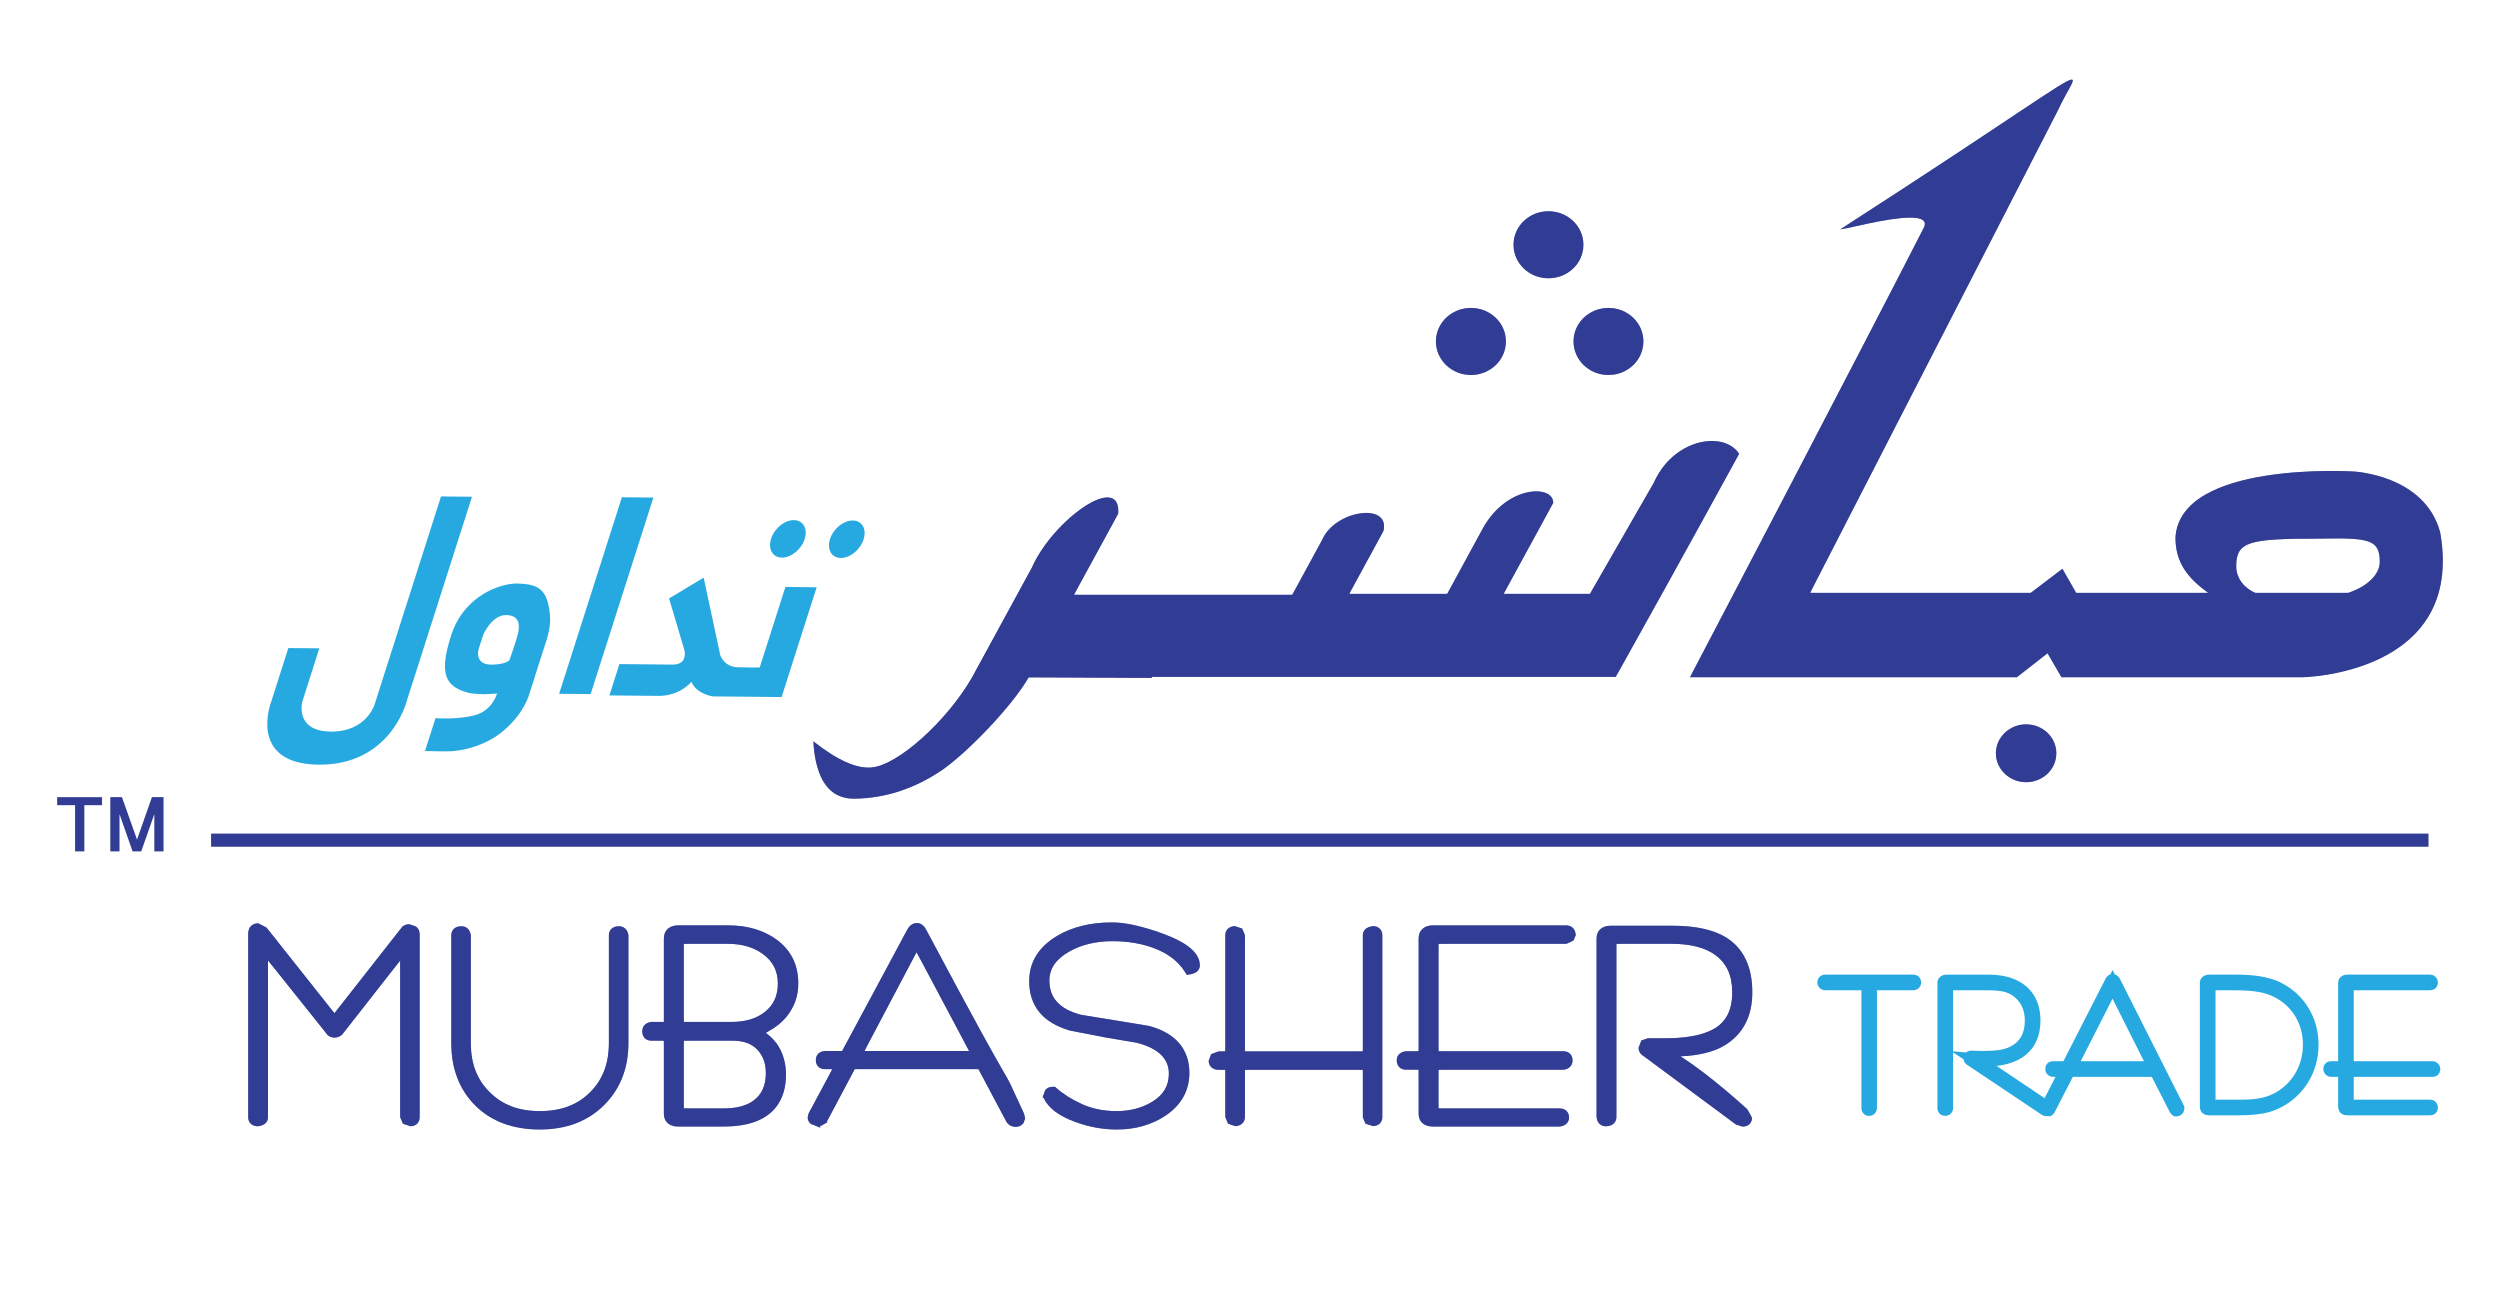 <?xml version="1.0" encoding="utf-8"?>
<!-- Generator: Adobe Illustrator 17.0.0, SVG Export Plug-In . SVG Version: 6.00 Build 0)  -->
<!DOCTYPE svg PUBLIC "-//W3C//DTD SVG 1.1//EN" "http://www.w3.org/Graphics/SVG/1.1/DTD/svg11.dtd">
<svg version="1.1" id="Layer_1" xmlns="http://www.w3.org/2000/svg" xmlns:xlink="http://www.w3.org/1999/xlink" x="0px" y="0px"
	 width="340px" height="177.5px" viewBox="0 0 340 177.5" enable-background="new 0 0 340 177.5" xml:space="preserve">
<g>
	<path fill="#26A9E0" d="M39.216,88.135l4.212,0.039l-2.315,7.25c0,0-1.07,4.025,3.857,4.072c4.925,0.046,5.991-3.739,5.991-3.739
		l9.019-28.24l4.212,0.039l-8.944,28.001c0,0-2.222,8.528-11.895,8.437c-9.674-0.09-6.503-8.451-6.503-8.451L39.216,88.135z"/>
	<path fill="#26A9E0" d="M111.065,79.872l-4.767,14.926l-9.352-0.087c0,0-2.23-0.302-2.91-1.986c0,0-1.565,1.983-4.587,1.915
		l-6.569-0.062l1.362-4.262l7.318,0.069c0,0,0.928,0.009,1.32-0.547c0.392-0.556,0.218-1.355,0.218-1.355l-2.103-7.092l4.701-2.833
		l2.256,10.529c0,0,0.491,1.604,2.371,1.661c1.88,0.057,2.997,0.028,2.997,0.028l3.499-10.953"/>
	<path fill="#26A9E0" d="M109.438,73.307c-0.45,1.407-1.837,2.539-3.099,2.527c-1.262-0.012-1.921-1.163-1.472-2.57
		c0.451-1.408,1.837-2.539,3.099-2.529C109.229,70.748,109.886,71.899,109.438,73.307z"/>
	<path fill="#26A9E0" d="M117.447,73.358c-0.449,1.407-1.837,2.539-3.099,2.527c-1.263-0.012-1.92-1.163-1.47-2.57
		c0.449-1.408,1.837-2.539,3.099-2.528C117.239,70.799,117.898,71.95,117.447,73.358z"/>
	<path fill="#26A9E0" d="M74.534,82.036c-0.55-2.203-1.957-2.616-4.157-2.676c-2.202-0.06-7.232,1.57-8.998,6.987
		c-1.767,5.416-0.801,7.103,2.549,7.933c0,0,1.316,0.133,1.758,0.137c0.476,0.005,1.919-0.102,1.919-0.102s-0.619,2.272-2.939,2.929
		c-2.324,0.657-5.438,0.428-5.438,0.428l-1.424,4.461c0,0,2.684,0.093,3.604,0.033c1.723-0.114,4.751-0.782,7.142-2.85
		c2.809-2.43,3.385-4.777,3.51-5.16c0.546-1.763,1.716-5.358,2.29-7.169C74.728,85.692,75.084,84.237,74.534,82.036z M69.293,89.776
		c0,0-0.529,0.612-2.464,0.615c-2.318,0.006-1.758-2.04-1.758-2.04l0.639-2.004c0,0,1.154-2.719,3.116-2.701
		c1.964,0.018,1.836,1.583,1.628,2.492C70.249,87.044,69.293,89.776,69.293,89.776z"/>
	<polygon fill="#26A9E0" points="80.325,94.395 76.042,94.354 84.578,67.627 88.861,67.668 	"/>
</g>
<g>
	<g>
		<defs>
			<path id="SVGID_1_" d="M33.756,126.968v25.006c0,0.714,0.526,1.201,1.33,1.201c1.033-0.117,1.357-0.704,1.357-1.201v-21.368
				c2,2.492,7.913,9.906,7.913,9.906c0.215,0.368,0.657,0.609,1.18,0.609c0.725-0.064,1.042-0.415,1.177-0.648
				c0.6-0.765,5.847-7.456,7.707-9.841v21.301l0.373,0.898l1.041,0.344c0.759-0.022,1.246-0.517,1.246-1.243v-24.919
				c0-0.407-0.186-0.762-0.506-1.004l-0.883-0.314c-0.596,0-0.909,0.237-1.062,0.442c0,0-7.036,8.973-9.146,11.66
				c-1.066-1.356-9.238-11.651-9.238-11.651c-0.049-0.045-1.132-0.577-1.132-0.577C34.282,125.569,33.756,126.124,33.756,126.968"/>
		</defs>
		<use xlink:href="#SVGID_1_"  overflow="visible" fill="#313C94"/>
		<clipPath id="SVGID_2_">
			<use xlink:href="#SVGID_1_"  overflow="visible"/>
		</clipPath>
		<defs>
			<filter id="Adobe_OpacityMaskFilter" filterUnits="userSpaceOnUse" x="33.756" y="125.569" width="23.323" height="27.607">
				<feColorMatrix  type="matrix" values="1 0 0 0 0  0 1 0 0 0  0 0 1 0 0  0 0 0 1 0"/>
			</filter>
		</defs>
		<mask maskUnits="userSpaceOnUse" x="33.756" y="125.569" width="23.323" height="27.607" id="SVGID_3_">
			<g filter="url(#Adobe_OpacityMaskFilter)">
				
					<linearGradient id="SVGID_4_" gradientUnits="userSpaceOnUse" x1="-206.536" y1="389.125" x2="-204.925" y2="389.125" gradientTransform="matrix(0 -25.08 -25.08 0 9804.624 -5016.762)">
					<stop  offset="0" style="stop-color:#EEEEEE"/>
					<stop  offset="1" style="stop-color:#F9F9F9"/>
				</linearGradient>
				<rect x="33.756" y="125.569" clip-path="url(#SVGID_2_)" fill="url(#SVGID_4_)" width="23.323" height="27.607"/>
			</g>
		</mask>
		<rect x="33.756" y="125.569" clip-path="url(#SVGID_2_)" mask="url(#SVGID_3_)" fill="#313C94" width="23.323" height="27.607"/>
	</g>
	<g>
		<defs>
			<path id="SVGID_5_" d="M82.807,127.171v14.687c0,2.778-0.836,4.965-2.539,6.669c-1.723,1.737-3.959,2.583-6.841,2.583
				c-2.879,0-5.115-0.846-6.836-2.583c-1.725-1.705-2.559-3.891-2.559-6.669v-14.687c-0.124-0.783-0.61-1.204-1.294-1.204
				c-0.937,0-1.364,0.601-1.364,1.204v14.684c0,3.497,1.105,6.354,3.278,8.512c2.183,2.163,5.131,3.248,8.775,3.248
				c3.568,0,6.503-1.112,8.713-3.303c2.212-2.197,3.328-5.039,3.328-8.457v-14.684c-0.129-0.783-0.633-1.204-1.315-1.204
				C83.219,125.967,82.807,126.568,82.807,127.171"/>
		</defs>
		<use xlink:href="#SVGID_5_"  overflow="visible" fill="#313C94"/>
		<clipPath id="SVGID_6_">
			<use xlink:href="#SVGID_5_"  overflow="visible"/>
		</clipPath>
		<defs>
			<filter id="Adobe_OpacityMaskFilter_1_" filterUnits="userSpaceOnUse" x="61.373" y="125.967" width="24.094" height="27.648">
				<feColorMatrix  type="matrix" values="1 0 0 0 0  0 1 0 0 0  0 0 1 0 0  0 0 0 1 0"/>
			</filter>
		</defs>
		<mask maskUnits="userSpaceOnUse" x="61.373" y="125.967" width="24.094" height="27.648" id="SVGID_7_">
			<g filter="url(#Adobe_OpacityMaskFilter_1_)">
				
					<linearGradient id="SVGID_8_" gradientUnits="userSpaceOnUse" x1="-206.536" y1="388.702" x2="-204.926" y2="388.702" gradientTransform="matrix(0 -25.08 -25.08 0 9822.016 -5016.762)">
					<stop  offset="0" style="stop-color:#EEEEEE"/>
					<stop  offset="1" style="stop-color:#F9F9F9"/>
				</linearGradient>
				<rect x="61.373" y="125.967" clip-path="url(#SVGID_6_)" fill="url(#SVGID_8_)" width="24.094" height="27.648"/>
			</g>
		</mask>
		<rect x="61.373" y="125.967" clip-path="url(#SVGID_6_)" mask="url(#SVGID_7_)" fill="#313C94" width="24.094" height="27.648"/>
	</g>
	<g>
		<defs>
			<path id="SVGID_9_" d="M92.992,141.53h6.629c1.462,0,2.563,0.392,3.351,1.205c0.794,0.819,1.18,1.86,1.18,3.194
				c0,1.728-0.565,2.969-1.747,3.799c-0.942,0.674-2.29,1.016-3.996,1.016h-5.417V141.53z M92.992,128.36h6.036
				c1.863,0,3.436,0.463,4.691,1.362c1.395,1.016,2.068,2.331,2.068,4.017c0,1.678-0.578,2.956-1.797,3.904
				c-1.13,0.891-2.635,1.338-4.46,1.338h-6.538V128.36z M92.223,125.849c-1.192,0-1.938,0.688-1.938,1.778v11.354h-1.747
				c-0.788,0.132-1.193,0.619-1.193,1.28c0,0.877,0.604,1.27,1.193,1.27h1.747v9.942c0,1.078,0.746,1.745,1.938,1.745h6.132
				c7.064,0,8.542-3.867,8.542-7.094c0-1.349-0.317-2.592-0.939-3.694c-0.469-0.814-1.104-1.446-1.815-1.964
				c1.116-0.594,2.095-1.293,2.834-2.199c1.057-1.309,1.594-2.826,1.594-4.518c0-2.556-1.021-4.591-3.038-6.027
				c-1.754-1.237-3.931-1.873-6.48-1.873H92.223z"/>
		</defs>
		<use xlink:href="#SVGID_9_"  overflow="visible" fill="#313C94"/>
		<clipPath id="SVGID_10_">
			<use xlink:href="#SVGID_9_"  overflow="visible"/>
		</clipPath>
		<defs>
			<filter id="Adobe_OpacityMaskFilter_2_" filterUnits="userSpaceOnUse" x="87.345" y="125.849" width="21.227" height="27.369">
				<feColorMatrix  type="matrix" values="1 0 0 0 0  0 1 0 0 0  0 0 1 0 0  0 0 0 1 0"/>
			</filter>
		</defs>
		<mask maskUnits="userSpaceOnUse" x="87.345" y="125.849" width="21.227" height="27.369" id="SVGID_11_">
			<g filter="url(#Adobe_OpacityMaskFilter_2_)">
				
					<linearGradient id="SVGID_12_" gradientUnits="userSpaceOnUse" x1="-206.536" y1="388.334" x2="-204.926" y2="388.334" gradientTransform="matrix(0 -25.08 -25.08 0 9837.344 -5016.762)">
					<stop  offset="0" style="stop-color:#EEEEEE"/>
					<stop  offset="1" style="stop-color:#F9F9F9"/>
				</linearGradient>
				<rect x="87.345" y="125.849" clip-path="url(#SVGID_10_)" fill="url(#SVGID_12_)" width="21.227" height="27.369"/>
			</g>
		</mask>
		
			<rect x="87.345" y="125.849" clip-path="url(#SVGID_10_)" mask="url(#SVGID_11_)" fill="#313C94" width="21.227" height="27.369"/>
	</g>
	<g>
		<defs>
			<path id="SVGID_13_" d="M124.653,129.494c1.062,2.006,6.245,11.752,7.146,13.444h-14.238
				C118.446,141.246,123.596,131.5,124.653,129.494 M123.402,126.409c0,0-8.469,15.773-8.874,16.53h-2.379
				c-0.753,0.062-1.197,0.545-1.197,1.256c0,0.716,0.484,1.207,1.197,1.207h1.052c-0.821,1.534-3.221,6.007-3.221,6.007
				c-0.05,0.107-0.135,0.565-0.135,0.565c0,0.36,0.168,0.685,0.455,0.901c0.034-0.032,0.965,0.381,0.965,0.381l0.356,0.156
				l-0.172-0.185l1.069-0.587l-0.091-0.048c0,0,3.442-6.476,3.817-7.189h16.826c0.379,0.713,3.856,7.257,3.856,7.257l0.048,0.056
				c0.379,0.441,0.821,0.54,1.123,0.54c0.685,0,1.002-0.371,1.148-0.583c-0.066,0.081,0.176-0.563,0.176-0.563
				c0-0.095-0.161-0.68-0.161-0.68c-4.244-9.191,1.182,2.222-13.315-25.022c-0.393-0.726-0.894-0.877-1.249-0.877
				C124.393,125.532,123.813,125.648,123.402,126.409"/>
		</defs>
		<use xlink:href="#SVGID_13_"  overflow="visible" fill="#313C94"/>
		<clipPath id="SVGID_14_">
			<use xlink:href="#SVGID_13_"  overflow="visible"/>
		</clipPath>
		<defs>
			<filter id="Adobe_OpacityMaskFilter_3_" filterUnits="userSpaceOnUse" x="109.844" y="125.532" width="30.598" height="28.121">
				<feColorMatrix  type="matrix" values="1 0 0 0 0  0 1 0 0 0  0 0 1 0 0  0 0 0 1 0"/>
			</filter>
		</defs>
		<mask maskUnits="userSpaceOnUse" x="109.844" y="125.532" width="30.598" height="28.121" id="SVGID_15_">
			<g filter="url(#Adobe_OpacityMaskFilter_3_)">
				
					<linearGradient id="SVGID_16_" gradientUnits="userSpaceOnUse" x1="-206.536" y1="387.906" x2="-204.926" y2="387.906" gradientTransform="matrix(0 -25.08 -25.08 0 9853.796 -5016.762)">
					<stop  offset="0" style="stop-color:#EEEEEE"/>
					<stop  offset="1" style="stop-color:#F9F9F9"/>
				</linearGradient>
				<rect x="109.844" y="125.532" clip-path="url(#SVGID_14_)" fill="url(#SVGID_16_)" width="30.598" height="28.121"/>
			</g>
		</mask>
		
			<rect x="109.844" y="125.532" clip-path="url(#SVGID_14_)" mask="url(#SVGID_15_)" fill="#313C94" width="30.598" height="28.121"/>
	</g>
	<g>
		<defs>
			<path id="SVGID_17_" d="M143.793,127.264c-2.539,1.505-3.823,3.574-3.823,6.17c0,3.381,1.842,5.63,5.483,6.71
				c0.059,0.015,4.788,0.931,4.788,0.931l4.399,0.749c2.889,0.761,4.323,2.135,4.323,4.193c0,1.64-0.724,2.872-2.236,3.806
				c-1.385,0.849-3.027,1.287-4.883,1.287c-1.723,0-3.29-0.317-4.666-0.941c-1.431-0.645-2.591-1.381-3.474-2.174l-0.22-0.192
				h-0.301c-0.618,0-0.917,0.306-1.053,0.488l-0.334,0.963l0.165,0.097c0.598,1.331,2.04,2.415,4.276,3.234
				c1.872,0.686,3.779,1.03,5.644,1.03c2.508,0,4.732-0.631,6.625-1.883c2.152-1.454,3.251-3.399,3.251-5.819
				c0-3.256-1.927-5.468-5.564-6.404c-0.059-0.01-9.202-1.504-9.202-1.504c-2.854-0.755-4.276-2.271-4.276-4.638
				c0-1.661,0.909-2.965,2.774-3.995c1.645-0.915,3.602-1.374,5.813-1.374c2.056,0,3.945,0.314,5.607,0.937
				c1.928,0.721,3.339,1.806,4.228,3.217l0.272,0.437l0.519-0.093c1.168-0.213,1.255-0.969,1.255-1.192
				c0-1.694-1.69-3.126-5.171-4.38c-2.702-0.971-4.974-1.479-6.753-1.479C148.333,125.445,145.827,126.06,143.793,127.264"/>
		</defs>
		<use xlink:href="#SVGID_17_"  overflow="visible" fill="#313C94"/>
		<clipPath id="SVGID_18_">
			<use xlink:href="#SVGID_17_"  overflow="visible"/>
		</clipPath>
		<defs>
			<filter id="Adobe_OpacityMaskFilter_4_" filterUnits="userSpaceOnUse" x="139.97" y="125.445" width="23.213" height="28.17">
				<feColorMatrix  type="matrix" values="1 0 0 0 0  0 1 0 0 0  0 0 1 0 0  0 0 0 1 0"/>
			</filter>
		</defs>
		<mask maskUnits="userSpaceOnUse" x="139.97" y="125.445" width="23.213" height="28.17" id="SVGID_19_">
			<g filter="url(#Adobe_OpacityMaskFilter_4_)">
				
					<linearGradient id="SVGID_20_" gradientUnits="userSpaceOnUse" x1="-206.538" y1="387.519" x2="-204.927" y2="387.519" gradientTransform="matrix(0 -25.08 -25.08 0 9870.516 -5016.793)">
					<stop  offset="0" style="stop-color:#EEEEEE"/>
					<stop  offset="1" style="stop-color:#F9F9F9"/>
				</linearGradient>
				<rect x="139.97" y="125.443" clip-path="url(#SVGID_18_)" fill="url(#SVGID_20_)" width="23.213" height="28.17"/>
			</g>
		</mask>
		<rect x="139.97" y="125.445" clip-path="url(#SVGID_18_)" mask="url(#SVGID_19_)" fill="#313C94" width="23.213" height="28.17"/>
	</g>
	<g>
		<defs>
			<path id="SVGID_21_" d="M185.347,127.171v15.823H169.31v-15.823l-0.37-0.884l-1.001-0.333c-0.783,0.032-1.297,0.507-1.297,1.217
				v15.823h-0.942l-0.98,0.363l-0.346,0.917c0.036,0.743,0.551,1.223,1.326,1.223h0.942v6.436l0.373,0.894l0.98,0.329
				c0.797-0.03,1.315-0.517,1.315-1.245v-6.414h16.037v6.461l0.354,0.861l1.031,0.337c0.763-0.03,1.268-0.511,1.268-1.21v-24.775
				c0-0.717-0.515-1.218-1.271-1.218C185.683,126.075,185.347,126.658,185.347,127.171 M167.94,125.954c0.007,0,0.013,0,0.015-0.001
				l-0.138-0.041L167.94,125.954z"/>
		</defs>
		<use xlink:href="#SVGID_21_"  overflow="visible" fill="#313C94"/>
		<clipPath id="SVGID_22_">
			<use xlink:href="#SVGID_21_"  overflow="visible"/>
		</clipPath>
		<defs>
			<filter id="Adobe_OpacityMaskFilter_5_" filterUnits="userSpaceOnUse" x="164.375" y="125.912" width="23.626" height="27.244">
				<feColorMatrix  type="matrix" values="1 0 0 0 0  0 1 0 0 0  0 0 1 0 0  0 0 0 1 0"/>
			</filter>
		</defs>
		<mask maskUnits="userSpaceOnUse" x="164.375" y="125.912" width="23.626" height="27.244" id="SVGID_23_">
			<g filter="url(#Adobe_OpacityMaskFilter_5_)">
				
					<linearGradient id="SVGID_24_" gradientUnits="userSpaceOnUse" x1="-206.536" y1="387.148" x2="-204.925" y2="387.148" gradientTransform="matrix(0 -25.08 -25.08 0 9885.812 -5016.762)">
					<stop  offset="0" style="stop-color:#EEEEEE"/>
					<stop  offset="1" style="stop-color:#F9F9F9"/>
				</linearGradient>
				<rect x="164.375" y="125.912" clip-path="url(#SVGID_22_)" fill="url(#SVGID_24_)" width="23.626" height="27.244"/>
			</g>
		</mask>
		
			<rect x="164.375" y="125.912" clip-path="url(#SVGID_22_)" mask="url(#SVGID_23_)" fill="#313C94" width="23.626" height="27.244"/>
	</g>
	<g>
		<defs>
			<path id="SVGID_25_" d="M194.876,125.849c-1.2,0-1.944,0.688-1.944,1.778v15.343h-1.75c-0.797,0.115-1.226,0.586-1.226,1.224
				v0.066c0.025,0.732,0.51,1.218,1.226,1.218h1.75v5.995c0,1.078,0.744,1.745,1.944,1.745h17.259c0.822-0.12,1.259-0.59,1.259-1.24
				c0-0.735-0.501-1.233-1.259-1.233h-16.5v-5.266h17.077l0.073-0.016c0.677-0.135,1.085-0.607,1.085-1.249
				c0-0.739-0.494-1.244-1.23-1.244h-17.004v-14.61h17.369c0.119,0,0.998-0.464,0.998-0.464c0-0.017,0.264-0.625,0.264-0.625
				l0.073-0.163l-0.054-0.075c-0.061-0.715-0.563-1.183-1.289-1.183H194.876z"/>
		</defs>
		<use xlink:href="#SVGID_25_"  overflow="visible" fill="#313C94"/>
		<clipPath id="SVGID_26_">
			<use xlink:href="#SVGID_25_"  overflow="visible"/>
		</clipPath>
		<defs>
			<filter id="Adobe_OpacityMaskFilter_6_" filterUnits="userSpaceOnUse" x="189.956" y="125.849" width="24.383" height="27.369">
				<feColorMatrix  type="matrix" values="1 0 0 0 0  0 1 0 0 0  0 0 1 0 0  0 0 0 1 0"/>
			</filter>
		</defs>
		<mask maskUnits="userSpaceOnUse" x="189.956" y="125.849" width="24.383" height="27.369" id="SVGID_27_">
			<g filter="url(#Adobe_OpacityMaskFilter_6_)">
				
					<linearGradient id="SVGID_28_" gradientUnits="userSpaceOnUse" x1="-206.536" y1="386.755" x2="-204.926" y2="386.755" gradientTransform="matrix(0 -25.08 -25.08 0 9901.921 -5016.762)">
					<stop  offset="0" style="stop-color:#EEEEEE"/>
					<stop  offset="1" style="stop-color:#F9F9F9"/>
				</linearGradient>
				<rect x="189.956" y="125.849" clip-path="url(#SVGID_26_)" fill="url(#SVGID_28_)" width="24.383" height="27.369"/>
			</g>
		</mask>
		
			<rect x="189.956" y="125.849" clip-path="url(#SVGID_26_)" mask="url(#SVGID_27_)" fill="#313C94" width="24.383" height="27.369"/>
	</g>
	<g>
		<defs>
			<path id="SVGID_29_" d="M219.073,125.897c-1.203,0-1.942,0.658-1.942,1.73v24.306c0.09,0.809,0.608,1.277,1.322,1.243
				c1.018-0.04,1.378-0.689,1.378-1.243V128.36h7.531c2.529,0,4.508,0.506,5.915,1.519c1.547,1.126,2.305,2.791,2.305,5.085
				c0,2.432-0.848,4.079-2.603,5.023c-1.597,0.866-3.966,1.267-7.014,1.216h-1.87c0.036,0-0.873,0.302-0.873,0.302l-0.381,0.988
				c0,0.463,0.227,0.857,0.65,1.108l12.634,9.357c-0.064-0.044,0.846,0.267,0.846,0.267c0.783,0,1.302-0.482,1.302-1.192
				c-0.019-0.122-0.66-1.193-0.66-1.193c-0.013,0-5.169-4.767-9.101-7.179c2.431-0.099,4.509-0.558,6.059-1.503
				c2.489-1.517,3.745-3.936,3.745-7.201c0-3.467-1.188-5.968-3.537-7.445c-1.709-1.074-4.193-1.615-7.393-1.615H219.073z"/>
		</defs>
		<use xlink:href="#SVGID_29_"  overflow="visible" fill="#313C94"/>
		<clipPath id="SVGID_30_">
			<use xlink:href="#SVGID_29_"  overflow="visible"/>
		</clipPath>
		<defs>
			<filter id="Adobe_OpacityMaskFilter_7_" filterUnits="userSpaceOnUse" x="217.13" y="125.897" width="21.186" height="27.328">
				<feColorMatrix  type="matrix" values="1 0 0 0 0  0 1 0 0 0  0 0 1 0 0  0 0 0 1 0"/>
			</filter>
		</defs>
		<mask maskUnits="userSpaceOnUse" x="217.13" y="125.897" width="21.186" height="27.328" id="SVGID_31_">
			<g filter="url(#Adobe_OpacityMaskFilter_7_)">
				
					<linearGradient id="SVGID_32_" gradientUnits="userSpaceOnUse" x1="-206.536" y1="386.368" x2="-204.925" y2="386.368" gradientTransform="matrix(0 -25.08 -25.08 0 9917.796 -5016.762)">
					<stop  offset="0" style="stop-color:#EEEEEE"/>
					<stop  offset="1" style="stop-color:#F9F9F9"/>
				</linearGradient>
				<rect x="217.13" y="125.897" clip-path="url(#SVGID_30_)" fill="url(#SVGID_32_)" width="21.186" height="27.328"/>
			</g>
		</mask>
		
			<rect x="217.13" y="125.897" clip-path="url(#SVGID_30_)" mask="url(#SVGID_31_)" fill="#313C94" width="21.186" height="27.328"/>
	</g>
</g>
<rect x="28.707" y="113.368" fill="#313C94" width="301.57" height="1.787"/>
<g>
	<g>
		<defs>
			<path id="SVGID_33_" d="M304.127,77.004c0-3.394,1.764-3.753,11.415-3.753c6.755-0.129,8.106,0.142,8.106,3.18
				c0,1.709-1.7,3.331-4.279,4.196h-12.665C305.246,79.982,304.127,78.702,304.127,77.004 M250.353,31.139
				c-0.298,0.199,1.507-0.277,3.763-0.749c3.695-0.775,8.61-1.549,7.505,0.615c-8.207,16.058-28.206,54.276-31.787,61.1h9.921h0.671
				h33.87l4.166-3.265l1.896,3.265h32.804c0,0,22.139-0.376,18.702-19.71c-2.118-7.856-11.794-8.27-11.794-8.27
				s-23.599-1.493-24.208,8.987c0,3.25,1.534,5.456,4.474,7.514h-17.983l-1.863-3.276l-4.301,3.276h-30.017l33.76-65.732
				c1.096-2.401,2.408-4.076,1.826-4.076C280.748,10.818,273.994,15.909,250.353,31.139"/>
		</defs>
		<use xlink:href="#SVGID_33_"  overflow="visible" fill="#313C94"/>
		<clipPath id="SVGID_34_">
			<use xlink:href="#SVGID_33_"  overflow="visible"/>
		</clipPath>
		<defs>
			<filter id="Adobe_OpacityMaskFilter_8_" filterUnits="userSpaceOnUse" x="229.834" y="10.818" width="105.466" height="81.287">
				<feColorMatrix  type="matrix" values="1 0 0 0 0  0 1 0 0 0  0 0 1 0 0  0 0 0 1 0"/>
			</filter>
		</defs>
		<mask maskUnits="userSpaceOnUse" x="229.834" y="10.818" width="105.466" height="81.287" id="SVGID_35_">
			<g filter="url(#Adobe_OpacityMaskFilter_8_)">
				
					<linearGradient id="SVGID_36_" gradientUnits="userSpaceOnUse" x1="-205.577" y1="386.039" x2="-203.966" y2="386.039" gradientTransform="matrix(0 -36.125 -36.125 0 14228.135 -7318.423)">
					<stop  offset="0" style="stop-color:#EEEEEE"/>
					<stop  offset="1" style="stop-color:#F9F9F9"/>
				</linearGradient>
				<rect x="229.834" y="10.818" clip-path="url(#SVGID_34_)" fill="url(#SVGID_36_)" width="105.466" height="81.287"/>
			</g>
		</mask>
		
			<rect x="229.834" y="10.818" clip-path="url(#SVGID_34_)" mask="url(#SVGID_35_)" fill="#313C94" width="105.466" height="81.287"/>
	</g>
	<g>
		<defs>
			<path id="SVGID_37_" d="M224.891,65.7l-8.657,15.062h-11.739l6.748-12.375c0.044-2.472-6.214-2.472-9.525,3.375l-4.895,9h-13.327
				l4.654-8.547c0.959-3.947-6.622-2.846-8.342,1.218l-4.062,7.462h-2.666h-9.897h-9.502h-4.971h-2.656l6.021-11.027
				c0.444-5.764-8.85,0.766-11.752,7.349l-8.165,14.981c-3.349,5.787-9.994,11.862-13.628,12.181
				c-2.055,0.183-4.698-1.014-7.925-3.571c0.329,5.275,2.214,7.875,5.641,7.816c4.231-0.066,8.217-1.394,11.972-3.961
				c3.397-2.381,9.403-8.584,11.68-12.539l16.746,0.074v-0.144h63.101c9.158-16.374,16.779-30.335,16.779-30.335
				c-0.712-1.138-2.101-1.745-3.707-1.745C230.047,59.973,226.63,61.766,224.891,65.7"/>
		</defs>
		<use xlink:href="#SVGID_37_"  overflow="visible" fill="#313C94"/>
		<clipPath id="SVGID_38_">
			<use xlink:href="#SVGID_37_"  overflow="visible"/>
		</clipPath>
		<defs>
			<filter id="Adobe_OpacityMaskFilter_9_" filterUnits="userSpaceOnUse" x="110.605" y="59.973" width="125.918" height="48.709">
				<feColorMatrix  type="matrix" values="1 0 0 0 0  0 1 0 0 0  0 0 1 0 0  0 0 0 1 0"/>
			</filter>
		</defs>
		<mask maskUnits="userSpaceOnUse" x="110.605" y="59.973" width="125.918" height="48.709" id="SVGID_39_">
			<g filter="url(#Adobe_OpacityMaskFilter_9_)">
				
					<linearGradient id="SVGID_40_" gradientUnits="userSpaceOnUse" x1="-205.577" y1="387.209" x2="-203.966" y2="387.209" gradientTransform="matrix(0 -36.125 -36.125 0 14161.416 -7318.423)">
					<stop  offset="0" style="stop-color:#EEEEEE"/>
					<stop  offset="1" style="stop-color:#F9F9F9"/>
				</linearGradient>
				<rect x="110.605" y="59.973" clip-path="url(#SVGID_38_)" fill="url(#SVGID_40_)" width="125.918" height="48.709"/>
			</g>
		</mask>
		
			<rect x="110.605" y="59.973" clip-path="url(#SVGID_38_)" mask="url(#SVGID_39_)" fill="#313C94" width="125.918" height="48.709"/>
	</g>
	<g>
		<defs>
			<path id="SVGID_41_" d="M195.286,46.431c0,2.521,2.133,4.568,4.763,4.568c2.621,0,4.76-2.047,4.76-4.568
				c0-2.513-2.139-4.551-4.76-4.551C197.42,41.88,195.286,43.917,195.286,46.431"/>
		</defs>
		<use xlink:href="#SVGID_41_"  overflow="visible" fill="#313C94"/>
		<clipPath id="SVGID_42_">
			<use xlink:href="#SVGID_41_"  overflow="visible"/>
		</clipPath>
		<defs>
			<filter id="Adobe_OpacityMaskFilter_10_" filterUnits="userSpaceOnUse" x="195.286" y="41.88" width="9.522" height="9.118">
				<feColorMatrix  type="matrix" values="1 0 0 0 0  0 1 0 0 0  0 0 1 0 0  0 0 0 1 0"/>
			</filter>
		</defs>
		<mask maskUnits="userSpaceOnUse" x="195.286" y="41.88" width="9.522" height="9.118" id="SVGID_43_">
			<g filter="url(#Adobe_OpacityMaskFilter_10_)">
				
					<linearGradient id="SVGID_44_" gradientUnits="userSpaceOnUse" x1="-205.576" y1="386.931" x2="-203.966" y2="386.931" gradientTransform="matrix(0 -36.125 -36.125 0 14177.853 -7318.423)">
					<stop  offset="0" style="stop-color:#EEEEEE"/>
					<stop  offset="1" style="stop-color:#F9F9F9"/>
				</linearGradient>
				<rect x="195.286" y="41.88" clip-path="url(#SVGID_42_)" fill="url(#SVGID_44_)" width="9.522" height="9.118"/>
			</g>
		</mask>
		<rect x="195.286" y="41.88" clip-path="url(#SVGID_42_)" mask="url(#SVGID_43_)" fill="#313C94" width="9.522" height="9.118"/>
	</g>
	<g>
		<defs>
			<path id="SVGID_45_" d="M214.001,46.431c0,2.521,2.12,4.568,4.747,4.568c2.632,0,4.759-2.047,4.759-4.568
				c0-2.513-2.127-4.551-4.759-4.551C216.121,41.88,214.001,43.917,214.001,46.431"/>
		</defs>
		<use xlink:href="#SVGID_45_"  overflow="visible" fill="#313C94"/>
		<clipPath id="SVGID_46_">
			<use xlink:href="#SVGID_45_"  overflow="visible"/>
		</clipPath>
		<defs>
			<filter id="Adobe_OpacityMaskFilter_11_" filterUnits="userSpaceOnUse" x="214.001" y="41.88" width="9.506" height="9.118">
				<feColorMatrix  type="matrix" values="1 0 0 0 0  0 1 0 0 0  0 0 1 0 0  0 0 0 1 0"/>
			</filter>
		</defs>
		<mask maskUnits="userSpaceOnUse" x="214.001" y="41.88" width="9.506" height="9.118" id="SVGID_47_">
			<g filter="url(#Adobe_OpacityMaskFilter_11_)">
				
					<linearGradient id="SVGID_48_" gradientUnits="userSpaceOnUse" x1="-205.576" y1="386.738" x2="-203.966" y2="386.738" gradientTransform="matrix(0 -36.125 -36.125 0 14189.572 -7318.423)">
					<stop  offset="0" style="stop-color:#EEEEEE"/>
					<stop  offset="1" style="stop-color:#F9F9F9"/>
				</linearGradient>
				<rect x="214.001" y="41.88" clip-path="url(#SVGID_46_)" fill="url(#SVGID_48_)" width="9.506" height="9.118"/>
			</g>
		</mask>
		<rect x="214.001" y="41.88" clip-path="url(#SVGID_46_)" mask="url(#SVGID_47_)" fill="#313C94" width="9.506" height="9.118"/>
	</g>
	<g>
		<defs>
			<path id="SVGID_49_" d="M205.838,33.287c0,2.521,2.121,4.558,4.749,4.558c2.633,0,4.761-2.037,4.761-4.558
				c0-2.517-2.128-4.557-4.761-4.557C207.959,28.73,205.838,30.77,205.838,33.287"/>
		</defs>
		<use xlink:href="#SVGID_49_"  overflow="visible" fill="#313C94"/>
		<clipPath id="SVGID_50_">
			<use xlink:href="#SVGID_49_"  overflow="visible"/>
		</clipPath>
		<defs>
			<filter id="Adobe_OpacityMaskFilter_12_" filterUnits="userSpaceOnUse" x="205.838" y="28.73" width="9.51" height="9.115">
				<feColorMatrix  type="matrix" values="1 0 0 0 0  0 1 0 0 0  0 0 1 0 0  0 0 0 1 0"/>
			</filter>
		</defs>
		<mask maskUnits="userSpaceOnUse" x="205.838" y="28.73" width="9.51" height="9.115" id="SVGID_51_">
			<g filter="url(#Adobe_OpacityMaskFilter_12_)">
				
					<linearGradient id="SVGID_52_" gradientUnits="userSpaceOnUse" x1="-205.576" y1="386.821" x2="-203.966" y2="386.821" gradientTransform="matrix(0 -36.125 -36.125 0 14184.416 -7318.423)">
					<stop  offset="0" style="stop-color:#EEEEEE"/>
					<stop  offset="1" style="stop-color:#F9F9F9"/>
				</linearGradient>
				<rect x="205.838" y="28.73" clip-path="url(#SVGID_50_)" fill="url(#SVGID_52_)" width="9.51" height="9.115"/>
			</g>
		</mask>
		<rect x="205.838" y="28.73" clip-path="url(#SVGID_50_)" mask="url(#SVGID_51_)" fill="#313C94" width="9.51" height="9.115"/>
	</g>
</g>
<g>
	<defs>
		<path id="SVGID_53_" d="M271.441,102.444c0,2.175,1.848,3.936,4.115,3.936c2.27,0,4.109-1.761,4.109-3.936
			c0-2.172-1.84-3.933-4.109-3.933C273.289,98.511,271.441,100.272,271.441,102.444"/>
	</defs>
	<use xlink:href="#SVGID_53_"  overflow="visible" fill="#313C94"/>
	<clipPath id="SVGID_54_">
		<use xlink:href="#SVGID_53_"  overflow="visible"/>
	</clipPath>
	<defs>
		<filter id="Adobe_OpacityMaskFilter_13_" filterUnits="userSpaceOnUse" x="271.441" y="98.511" width="8.225" height="7.869">
			<feColorMatrix  type="matrix" values="1 0 0 0 0  0 1 0 0 0  0 0 1 0 0  0 0 0 1 0"/>
		</filter>
	</defs>
	<mask maskUnits="userSpaceOnUse" x="271.441" y="98.511" width="8.225" height="7.869" id="SVGID_55_">
		<g filter="url(#Adobe_OpacityMaskFilter_13_)">
			
				<linearGradient id="SVGID_56_" gradientUnits="userSpaceOnUse" x1="-205.555" y1="386.051" x2="-204.048" y2="386.051" gradientTransform="matrix(0 -36.125 -36.125 0 14221.572 -7318.423)">
				<stop  offset="0" style="stop-color:#EEEEEE"/>
				<stop  offset="1" style="stop-color:#F9F9F9"/>
			</linearGradient>
			<rect x="271.441" y="98.511" clip-path="url(#SVGID_54_)" fill="url(#SVGID_56_)" width="8.225" height="7.869"/>
		</g>
	</mask>
	<rect x="271.441" y="98.511" clip-path="url(#SVGID_54_)" mask="url(#SVGID_55_)" fill="#313C94" width="8.225" height="7.869"/>
</g>
<polygon fill="#313C94" points="10.211,115.79 10.211,109.505 7.775,109.505 7.775,108.413 13.875,108.413 13.875,109.505 
	11.47,109.505 11.47,115.79 "/>
<polygon fill="#313C94" points="20.988,115.79 20.988,110.723 19.205,115.79 18.032,115.79 16.255,110.723 16.255,115.79 
	15.003,115.79 15.003,108.414 16.585,108.414 18.635,114.184 20.662,108.414 22.24,108.414 22.24,115.79 "/>
<g>
	<path fill="#26A9E0" d="M260.208,132.55h-11.967c-0.354,0-0.587,0.134-0.717,0.244c-0.234,0.196-0.362,0.48-0.362,0.802
		c0,0.3,0.117,0.578,0.321,0.774c0.202,0.195,0.472,0.305,0.757,0.305h4.914v16.014c0,0.273,0.08,0.509,0.228,0.691
		c0.188,0.246,0.486,0.386,0.811,0.386c0.286,0,0.553-0.112,0.755-0.313c0.201-0.203,0.315-0.474,0.315-0.764v-16.014h4.944
		c0.265,0,0.516-0.097,0.714-0.27c0.228-0.205,0.352-0.474,0.352-0.768c0-0.386-0.154-0.632-0.289-0.776
		C260.847,132.718,260.598,132.55,260.208,132.55"/>
	<path fill="#26A9E0" d="M288.325,133.159l-0.045-0.091c-0.159-0.274-0.397-0.465-0.671-0.547l-0.303-0.597l-0.299,0.594
		c-0.207,0.066-0.491,0.228-0.673,0.632l-5.709,11.177h-1.4c-0.28,0-0.522,0.082-0.714,0.247c-0.133,0.109-0.352,0.363-0.352,0.795
		c0,0.283,0.1,0.546,0.286,0.748c0.201,0.217,0.477,0.336,0.78,0.336h0.326l-1.487,2.902l-6.531-4.387
		c1.635-0.187,2.96-0.685,3.944-1.481c1.344-1.085,2.026-2.668,2.026-4.699c0-1.963-0.645-3.516-1.912-4.621
		c-1.235-1.072-2.963-1.616-5.141-1.616h-5.691c-0.267,0-0.502,0.056-0.701,0.163c-0.353,0.191-0.564,0.539-0.564,0.931v17.044
		c0,0.336,0.129,0.564,0.242,0.707c0.196,0.236,0.476,0.37,0.891,0.366c0.27-0.027,0.507-0.135,0.681-0.315
		c0.202-0.198,0.311-0.468,0.311-0.758v-7.573l1.422,0.956c0.051,0.356,0.271,0.655,0.589,0.813l10.032,6.714l0.394,0.186h0.191
		c0.029,0,0.053-0.014,0.085-0.018c0.068,0.014,0.139,0.039,0.214,0.039l0.358-0.024l0.236-0.173
		c0.082-0.061,0.154-0.134,0.224-0.217l2.541-4.937h10.741l2.453,4.802c0.075,0.137,0.164,0.244,0.261,0.327l0.315,0.242h0.327
		c0.308,0,0.592-0.133,0.8-0.371c0.176-0.204,0.27-0.457,0.27-0.726l-0.009-0.249L288.325,133.159z M282.979,144.327l4.321-8.508
		l4.279,8.508H282.979z M267.384,143.138l-1.763-0.155v-8.308h4.578c0.954,0,1.699,0.062,2.221,0.176
		c0.475,0.108,0.904,0.285,1.252,0.521c0.566,0.384,0.981,0.85,1.267,1.422c0.29,0.572,0.437,1.243,0.437,1.994
		c0,0.874-0.169,1.618-0.506,2.208c-0.328,0.579-0.808,1.02-1.49,1.353c-0.393,0.201-0.865,0.348-1.4,0.437
		c-0.581,0.094-1.42,0.144-2.505,0.144c-0.459,0-0.853-0.012-1.179-0.033l-0.234-0.004
		C267.795,142.893,267.554,142.985,267.384,143.138"/>
	<path fill="#26A9E0" d="M309.839,133.471c-0.718-0.311-1.557-0.544-2.497-0.698c-0.913-0.148-1.989-0.223-3.192-0.223h-3.705
		c-0.277,0-0.522,0.061-0.715,0.174c-0.346,0.196-0.55,0.542-0.55,0.934v16.757c0,0.141,0,0.578,0.306,0.908
		c0.333,0.36,0.806,0.36,0.959,0.36h3.998c1.809,0,3.212-0.159,4.292-0.483c1.099-0.326,2.129-0.88,3.066-1.637
		c1.126-0.907,2.006-2.02,2.612-3.313c0.599-1.29,0.908-2.695,0.908-4.177c0-1.893-0.495-3.624-1.468-5.152
		C312.874,135.386,311.526,134.23,309.839,133.471 M304.827,149.556h-3.518v-14.881h2.568c1.347,0,2.458,0.081,3.3,0.231
		c0.808,0.144,1.535,0.387,2.168,0.716c1.22,0.631,2.146,1.495,2.832,2.637c0.677,1.133,1.019,2.415,1.019,3.811
		c0,1.285-0.29,2.49-0.859,3.581c-0.569,1.085-1.377,1.98-2.397,2.659c-0.649,0.43-1.363,0.75-2.123,0.945
		C307.03,149.457,306.026,149.556,304.827,149.556"/>
	<path fill="#26A9E0" d="M330.483,149.556h-10.374v-3.103h10.703c0.349,0,0.58-0.138,0.711-0.25
		c0.229-0.196,0.354-0.477,0.354-0.794c0-0.276-0.101-0.539-0.286-0.734c-0.205-0.225-0.481-0.348-0.779-0.348h-10.703v-9.652
		h10.374c0.342,0,0.572-0.134,0.709-0.248c0.228-0.191,0.359-0.48,0.359-0.789c0-0.266-0.094-0.515-0.277-0.726
		c-0.207-0.234-0.487-0.362-0.791-0.362H319.25c-0.276,0-0.518,0.061-0.716,0.174c-0.343,0.196-0.548,0.542-0.548,0.934v10.669
		h-0.944c-0.283,0-0.521,0.082-0.714,0.247c-0.131,0.109-0.353,0.363-0.353,0.795c0,0.283,0.101,0.546,0.291,0.748
		c0.199,0.217,0.475,0.336,0.776,0.336h0.944v3.962c0,0.143,0,0.583,0.308,0.908c0.332,0.36,0.803,0.36,0.956,0.36h11.232
		c0.379,0,0.623-0.159,0.758-0.291c0.141-0.138,0.311-0.386,0.311-0.796c0-0.314-0.146-0.605-0.378-0.795
		C330.975,149.641,330.737,149.556,330.483,149.556"/>
</g>
</svg>
